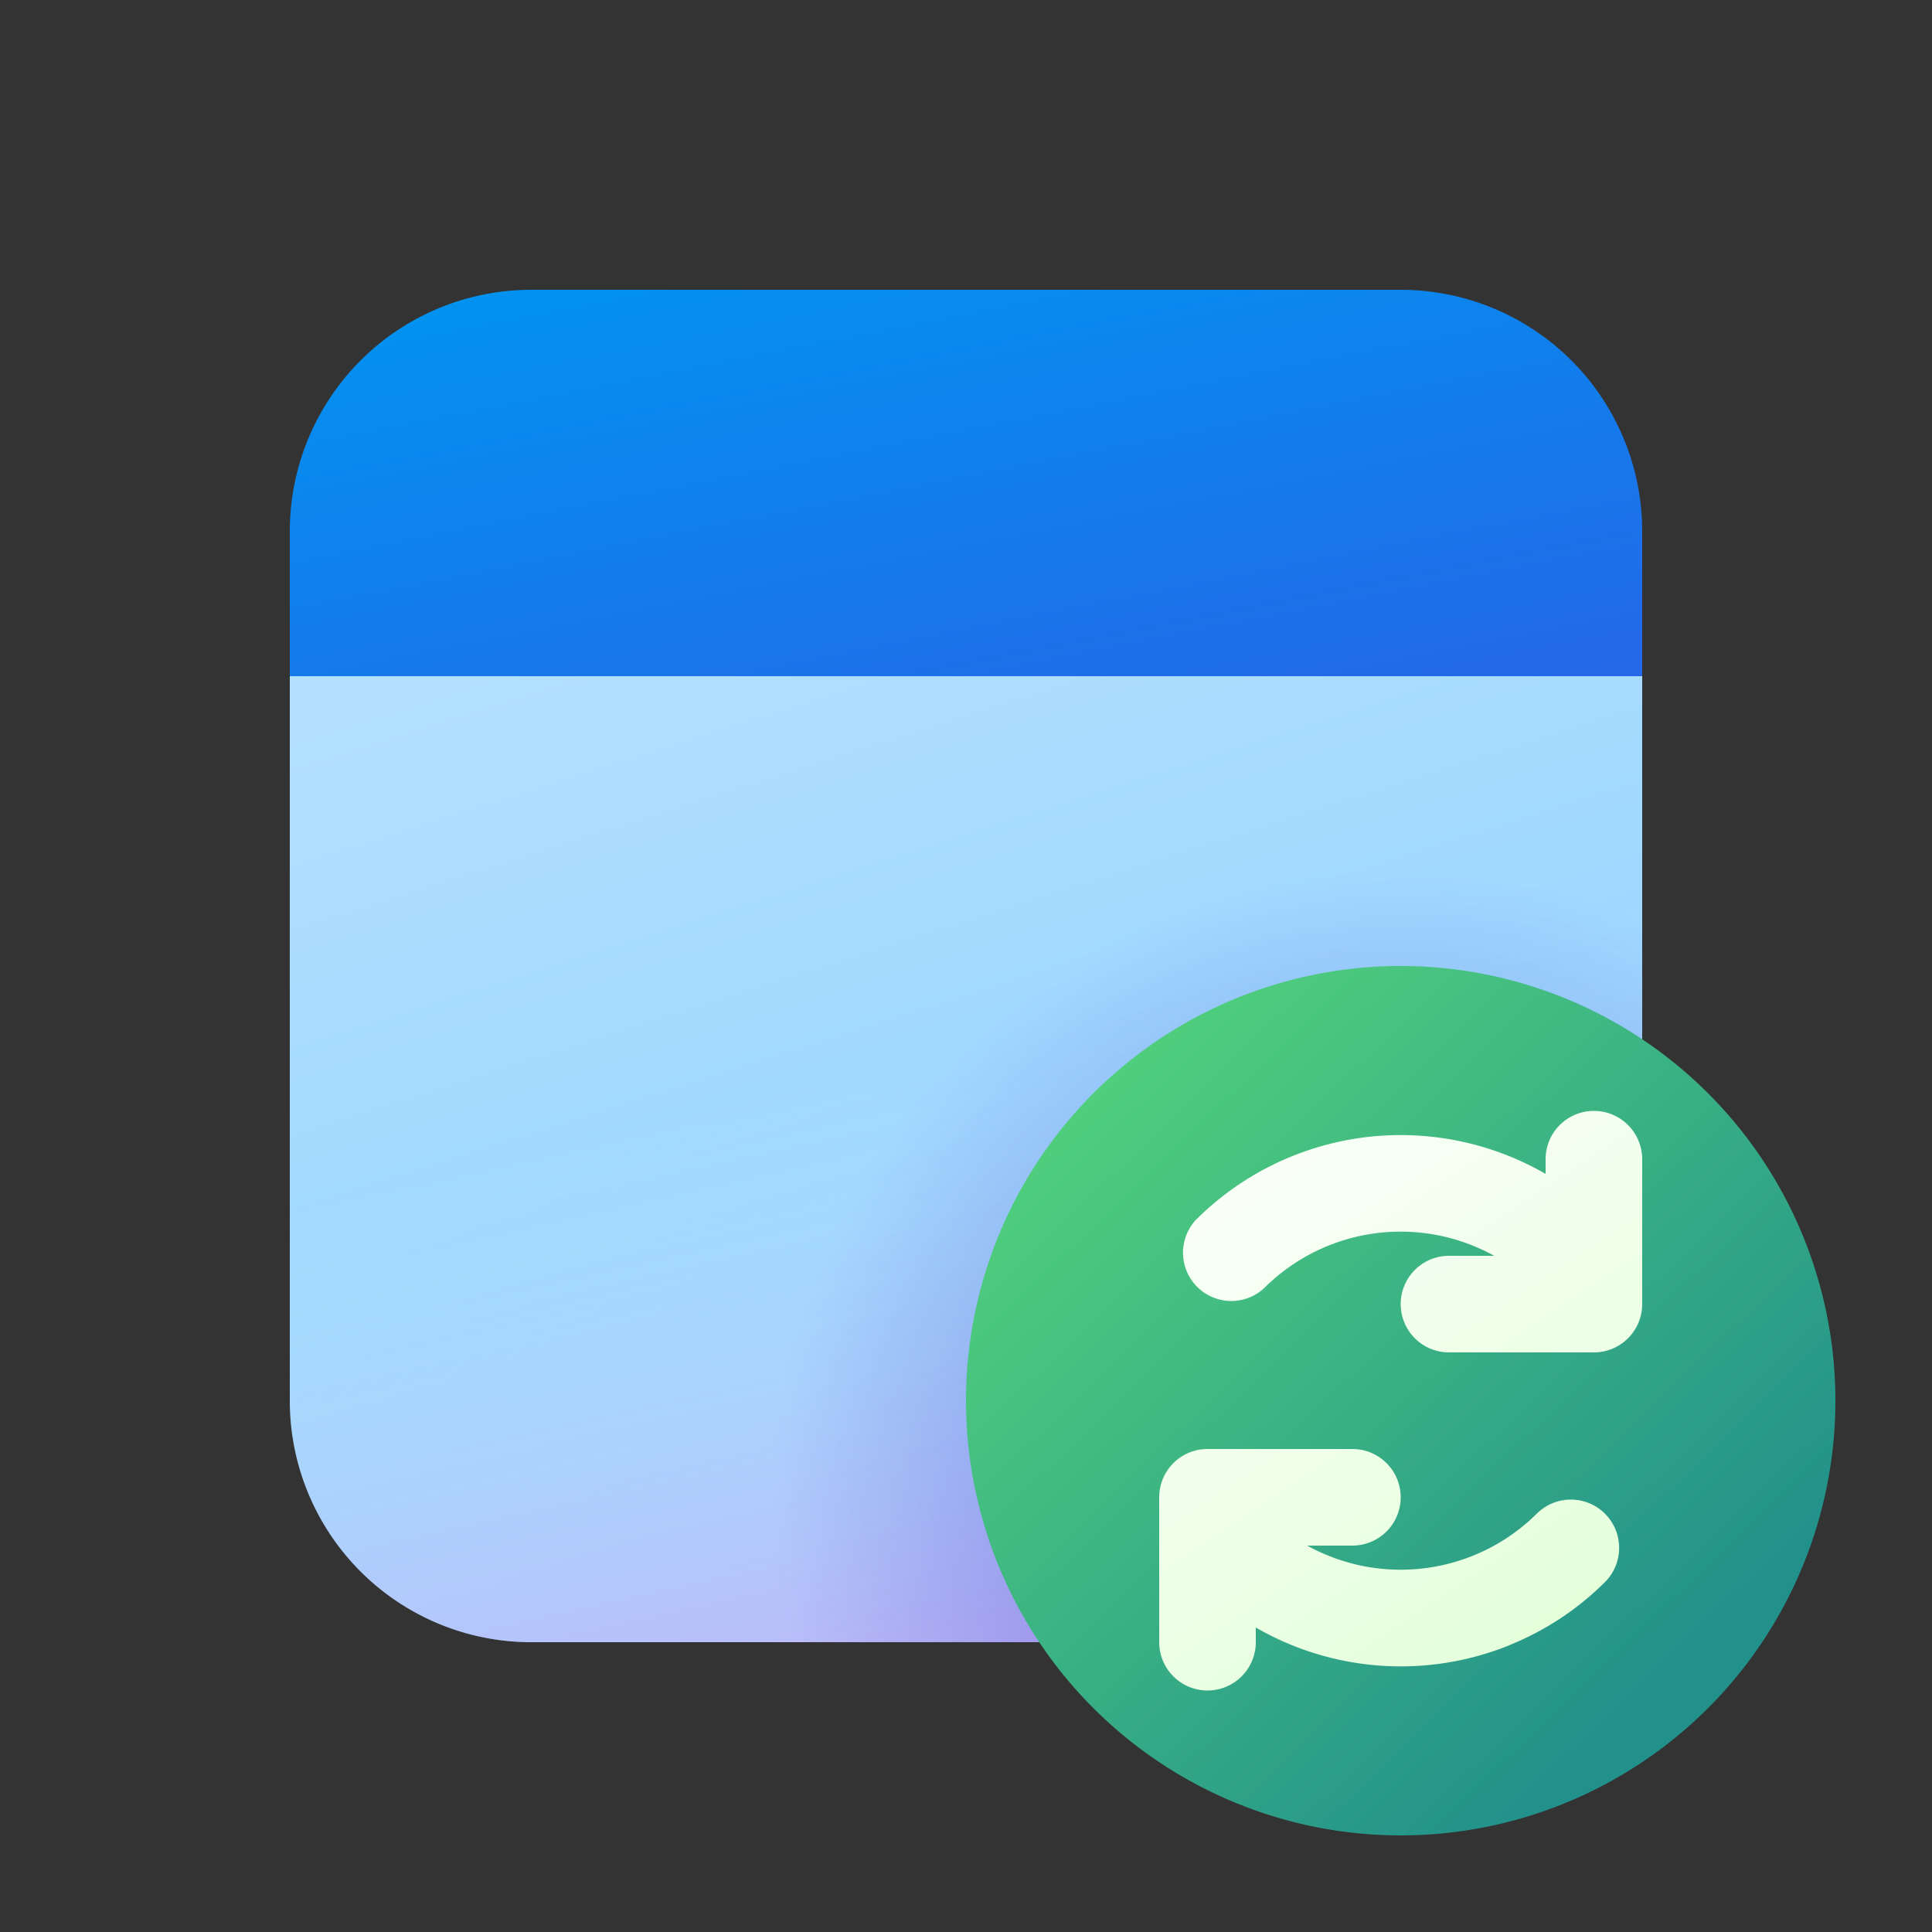 <svg xmlns="http://www.w3.org/2000/svg" width="1em" height="1em" viewBox="0 0 20 20"><rect x="0" y="0" width="20" height="20" fill="#333333" stroke="none"/><g fill="none"><path fill="url(#IconifyId195ad048a32870fdf9913)" d="M17 6H3v8.5A2.5 2.5 0 0 0 5.5 17h9a2.5 2.5 0 0 0 2.5-2.5z"/><path fill="url(#IconifyId195ad048a32870fdf9914)" d="M17 6H3v8.5A2.5 2.5 0 0 0 5.5 17h9a2.5 2.5 0 0 0 2.5-2.5z"/><path fill="url(#IconifyId195ad048a32870fdf9918)" fill-opacity=".3" d="M17 6H3v8.5A2.5 2.5 0 0 0 5.5 17h9a2.5 2.5 0 0 0 2.5-2.5z"/><path fill="url(#IconifyId195ad048a32870fdf9915)" d="M17 5.5A2.5 2.5 0 0 0 14.5 3h-9A2.5 2.5 0 0 0 3 5.5V7h14z"/><path fill="url(#IconifyId195ad048a32870fdf9916)" d="M19 14.5a4.5 4.5 0 1 0-9 0a4.5 4.5 0 0 0 9 0"/><path fill="url(#IconifyId195ad048a32870fdf9917)" d="M16.5 11.5a.5.5 0 0 1 .5.5v1.5a.5.5 0 0 1-.5.5H15a.5.5 0 0 1 0-1h.468a2 2 0 0 0-2.383.336a.5.5 0 0 1-.706-.707A3 3 0 0 1 16 12.152V12a.5.5 0 0 1 .5-.5m-.876 5.532A3 3 0 0 1 13 16.848V17a.5.5 0 0 1-1 0v-1.5a.5.5 0 0 1 .5-.5H14a.5.5 0 0 1 0 1h-.468q.075.042.155.077a2 2 0 0 0 2.227-.413a.5.5 0 0 1 .707.707c-.284.285-.624.51-.997.66"/><defs><linearGradient id="IconifyId195ad048a32870fdf9913" x1="8" x2="11.5" y1="6" y2="17" gradientUnits="userSpaceOnUse"><stop stop-color="#B3E0FF"/><stop offset="1" stop-color="#8CD0FF"/></linearGradient><linearGradient id="IconifyId195ad048a32870fdf9914" x1="11.5" x2="13.5" y1="10.5" y2="19.5" gradientUnits="userSpaceOnUse"><stop stop-color="#DCF8FF" stop-opacity="0"/><stop offset="1" stop-color="#FF6CE8" stop-opacity=".7"/></linearGradient><linearGradient id="IconifyId195ad048a32870fdf9915" x1="3.563" x2="4.904" y1="3" y2="9.816" gradientUnits="userSpaceOnUse"><stop stop-color="#0094F0"/><stop offset="1" stop-color="#2764E7"/></linearGradient><linearGradient id="IconifyId195ad048a32870fdf9916" x1="10.321" x2="16.532" y1="11.688" y2="18.141" gradientUnits="userSpaceOnUse"><stop stop-color="#52D17C"/><stop offset="1" stop-color="#22918B"/></linearGradient><linearGradient id="IconifyId195ad048a32870fdf9917" x1="12" x2="16.142" y1="11" y2="17.238" gradientUnits="userSpaceOnUse"><stop stop-color="#fff"/><stop offset="1" stop-color="#E3FFD9"/></linearGradient><radialGradient id="IconifyId195ad048a32870fdf9918" cx="0" cy="0" r="1" gradientTransform="rotate(90 -.5 15)scale(6.5)" gradientUnits="userSpaceOnUse"><stop offset=".535" stop-color="#4A43CB"/><stop offset="1" stop-color="#4A43CB" stop-opacity="0"/></radialGradient></defs></g></svg>